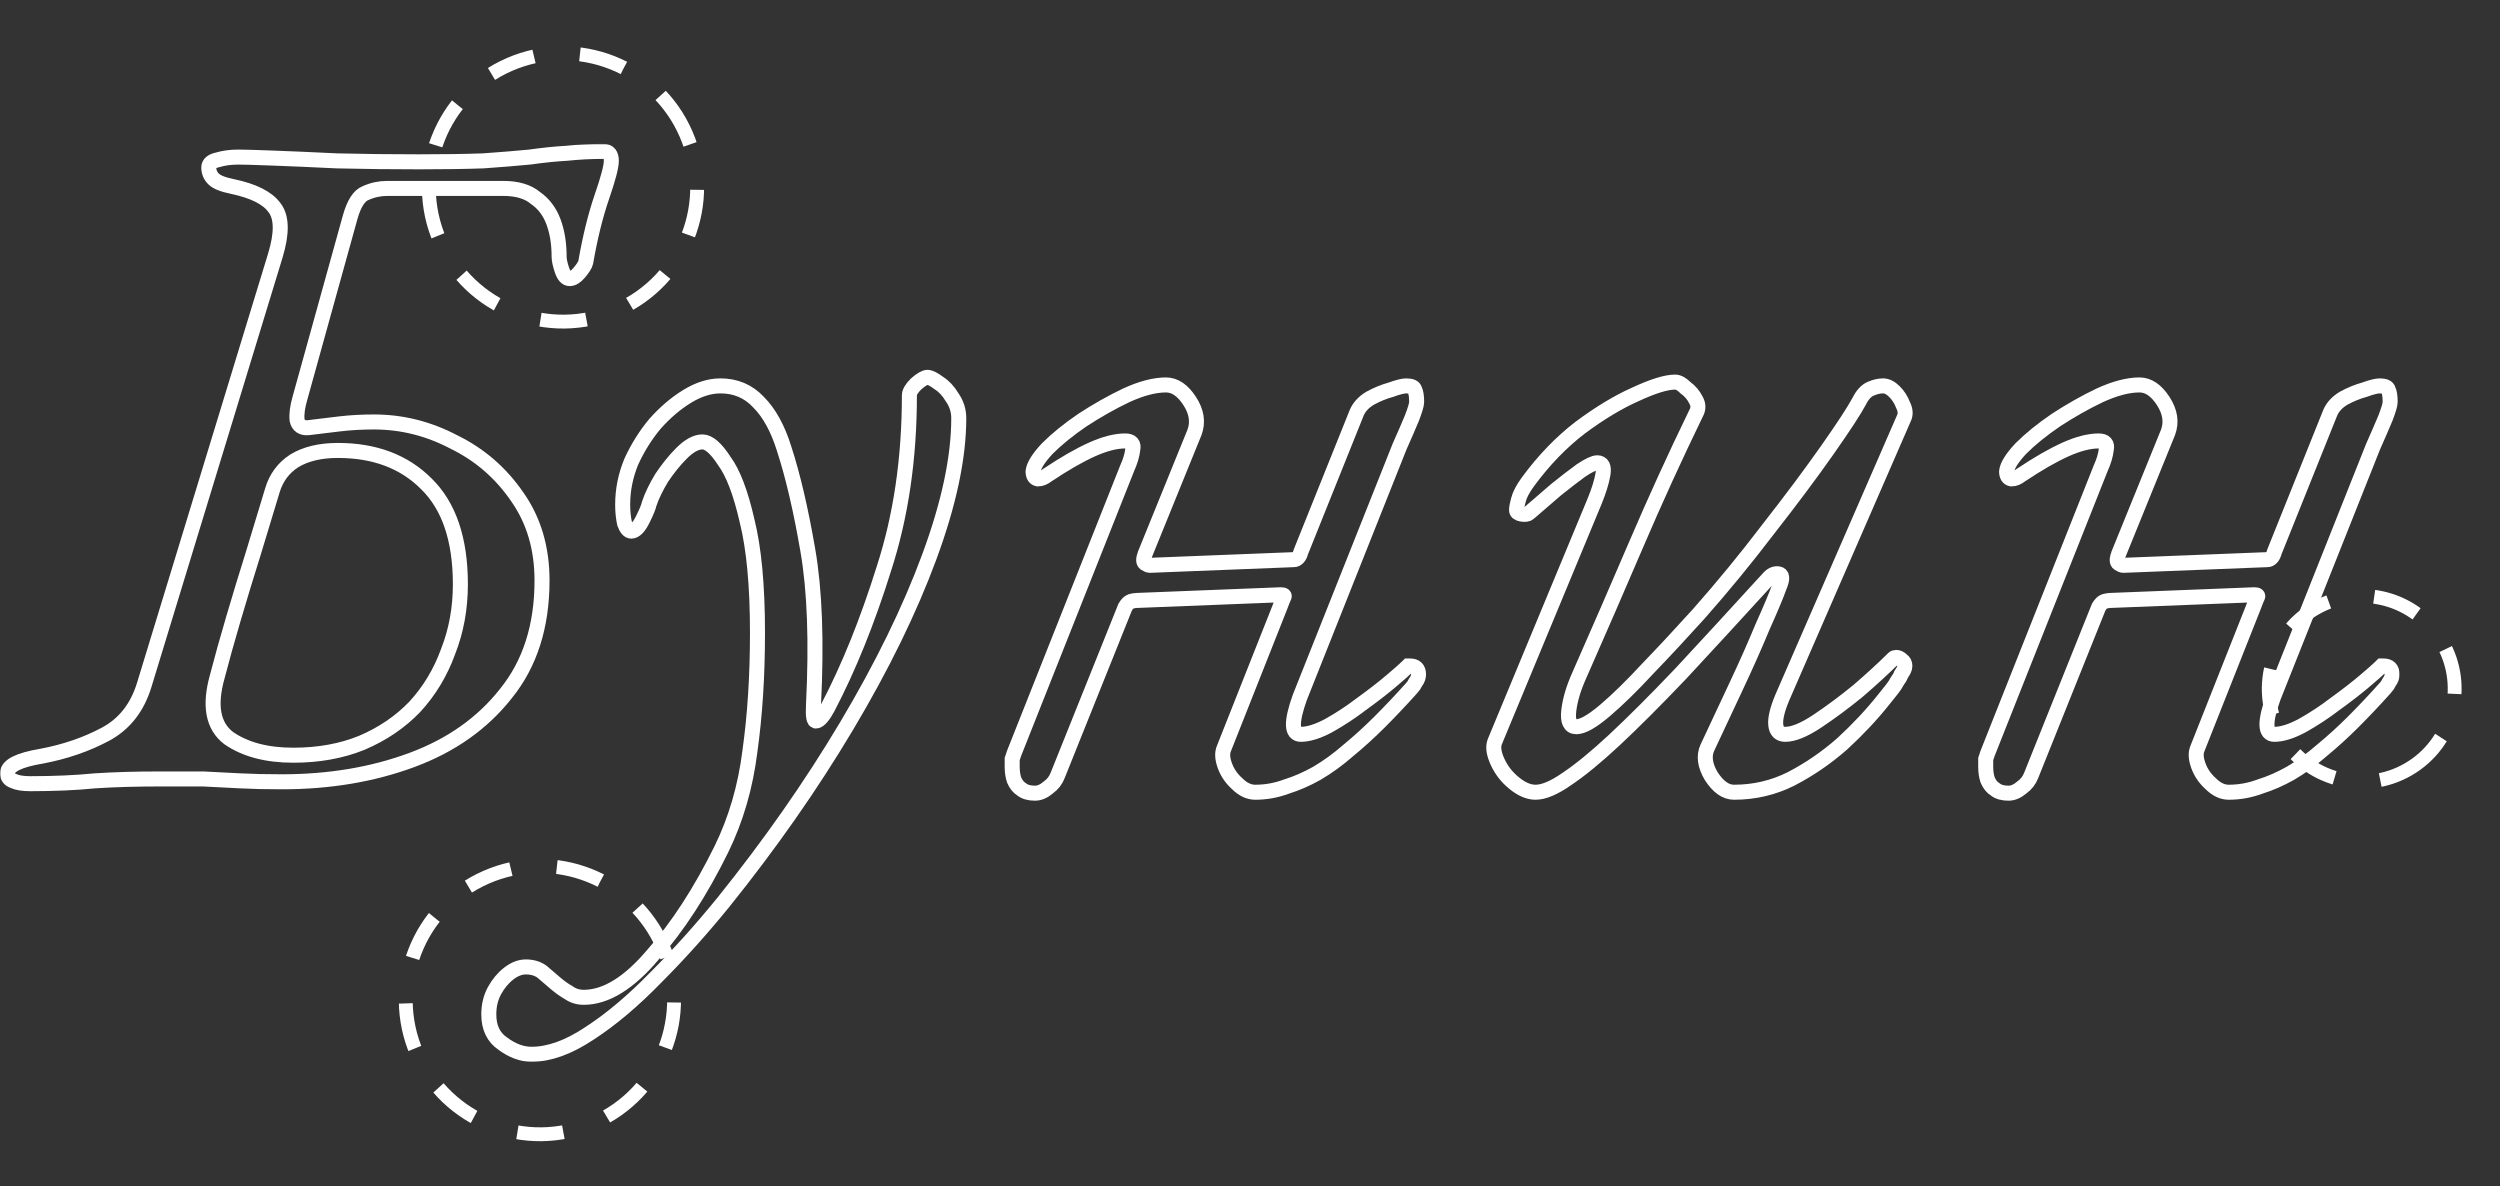 <svg width="999" height="474" viewBox="0 0 999 474" fill="none" xmlns="http://www.w3.org/2000/svg">
<rect x="0" y="0" width="999" height="474" fill="#333333" stroke="none"/>
<mask id="path-1-outside-1_678_344" maskUnits="userSpaceOnUse" x="0" y="57.492" width="959" height="367" fill="black">
<rect fill="white" y="57.492" width="959" height="367"/>
<path d="M12.105 313.163C9.07 313.163 6.794 312.784 5.276 312.025C3.759 311.519 3 310.507 3 308.99C3 305.955 7.553 303.678 16.658 302.161C26.016 300.39 34.489 297.482 42.077 293.435C49.664 289.388 54.849 282.812 57.632 273.707L109.987 102.225C112.769 93.119 112.642 86.67 109.607 82.876C106.825 79.082 101.261 76.3 92.914 74.529C89.121 73.771 86.591 72.759 85.327 71.494C84.062 70.23 83.43 68.712 83.43 66.942C83.43 65.424 84.568 64.412 86.844 63.907C89.374 63.148 92.156 62.769 95.191 62.769C97.214 62.769 101.64 62.895 108.469 63.148C115.551 63.401 124.277 63.78 134.647 64.286C145.017 64.539 155.892 64.665 167.274 64.665C177.391 64.665 185.99 64.539 193.072 64.286C200.154 63.78 206.351 63.274 211.662 62.769C216.974 62.01 221.906 61.504 226.458 61.251C231.264 60.745 236.196 60.492 241.254 60.492C243.278 60.492 244.289 61.757 244.289 64.286C244.289 66.562 243.025 71.368 240.495 78.703C237.966 86.037 235.816 94.763 234.046 104.88C233.793 105.892 232.908 107.283 231.39 109.054C230.126 110.571 228.861 111.33 227.596 111.33C226.332 111.33 225.32 110.192 224.561 107.915C223.802 105.639 223.423 103.869 223.423 102.604C223.423 97.293 222.664 92.614 221.147 88.567C219.629 84.52 217.226 81.358 213.938 79.082C210.903 76.553 206.604 75.288 201.039 75.288H154.754C151.719 75.288 148.811 75.921 146.028 77.185C143.499 78.197 141.476 81.358 139.958 86.67L119.851 159.132C118.839 162.673 118.46 165.582 118.713 167.858C119.218 170.135 120.736 171.146 123.265 170.893C127.565 170.388 131.738 169.882 135.785 169.376C140.085 168.87 144.637 168.617 149.443 168.617C160.572 168.617 171.194 171.273 181.311 176.584C191.681 181.643 200.154 188.977 206.73 198.589C213.306 207.947 216.594 219.075 216.594 231.974C216.594 250.185 211.789 265.234 202.177 277.121C192.819 289.009 180.3 297.861 164.618 303.678C148.937 309.496 131.612 312.404 112.642 312.404C106.319 312.404 100.755 312.278 95.95 312.025C91.144 311.772 86.212 311.519 81.153 311.266C76.348 311.266 70.784 311.266 64.46 311.266C54.343 311.266 45.491 311.519 37.904 312.025C30.316 312.784 21.716 313.163 12.105 313.163ZM117.195 301.781C127.312 301.781 136.417 300.137 144.511 296.849C152.857 293.309 159.939 288.503 165.756 282.433C171.574 276.11 176 268.775 179.035 260.428C182.323 252.082 183.967 243.103 183.967 233.492C183.967 215.534 179.414 202.129 170.309 193.277C161.457 184.425 149.696 179.999 135.026 179.999C127.944 179.999 122.127 181.39 117.574 184.172C113.275 186.954 110.366 190.874 108.849 195.933C106.572 203.521 104.043 211.867 101.261 220.972C98.479 229.825 95.823 238.551 93.294 247.15C90.764 255.749 88.615 263.464 86.844 270.292C83.556 281.927 85.074 290.147 91.397 294.953C97.973 299.505 106.572 301.781 117.195 301.781Z"/>
<path d="M212.397 421.288C208.603 421.288 204.809 419.897 201.016 417.115C197.222 414.585 195.325 410.665 195.325 405.354C195.325 401.813 196.084 398.651 197.601 395.869C199.119 393.087 201.016 390.811 203.292 389.04C205.568 387.27 207.845 386.384 210.121 386.384C212.65 386.384 214.8 387.017 216.57 388.281C218.341 389.799 220.111 391.316 221.882 392.834C223.652 394.352 225.423 395.616 227.193 396.628C228.964 397.892 230.987 398.525 233.263 398.525C242.116 398.525 251.347 392.834 260.959 381.452C270.823 370.324 279.928 356.287 288.274 339.341C294.092 327.453 297.885 314.428 299.656 300.264C301.679 285.847 302.691 270.04 302.691 252.841C302.691 234.124 301.3 219.202 298.518 208.073C295.988 196.945 292.953 188.977 289.412 184.172C286.124 179.113 283.216 176.584 280.687 176.584C278.157 176.584 275.375 178.102 272.34 181.137C269.558 183.919 266.902 187.207 264.373 191.001C262.097 194.795 260.453 198.209 259.441 201.244C259.188 202.509 258.303 204.659 256.785 207.694C255.268 210.729 253.75 212.246 252.233 212.246C251.221 212.246 250.336 211.235 249.577 209.211C249.071 206.935 248.818 204.406 248.818 201.624C248.818 195.806 249.956 190.116 252.233 184.551C254.762 178.987 257.923 173.928 261.717 169.376C265.764 164.823 270.064 161.156 274.616 158.374C279.169 155.592 283.595 154.2 287.895 154.2C293.965 154.2 299.024 156.35 303.07 160.65C307.37 164.95 310.785 171.146 313.314 179.24C316.855 190.116 320.016 203.647 322.798 219.834C325.581 235.768 326.339 256.382 325.075 281.674C324.822 286.227 325.201 288.377 326.213 288.124C327.477 287.871 328.995 286.1 330.765 282.812C339.112 266.878 346.573 248.415 353.149 227.422C359.978 206.429 363.393 183.287 363.393 157.994C363.393 156.73 364.278 155.212 366.048 153.442C368.072 151.671 369.589 150.786 370.601 150.786C371.613 150.786 373.13 151.545 375.154 153.062C377.177 154.327 378.947 156.224 380.465 158.753C382.235 161.282 383.121 164.064 383.121 167.1C383.121 182.781 379.2 201.244 371.36 222.49C363.519 243.735 352.517 266.246 338.353 290.02C324.189 313.795 307.749 337.317 289.033 360.586C280.181 371.462 271.202 381.452 262.097 390.558C252.991 399.916 244.139 407.377 235.54 412.941C227.193 418.506 219.479 421.288 212.397 421.288Z"/>
<path d="M413.575 316.957C411.299 316.957 409.529 316.451 408.264 315.439C406.999 314.681 405.988 313.416 405.229 311.645C404.723 310.128 404.47 308.357 404.47 306.334C404.47 305.069 404.47 304.058 404.47 303.299C404.723 302.54 404.976 301.781 405.229 301.023L450.376 187.207C451.64 184.425 452.399 181.896 452.652 179.619C453.158 177.343 452.146 176.205 449.617 176.205C445.823 176.205 441.397 177.343 436.338 179.619C431.28 181.896 425.336 185.31 418.507 189.863C417.243 190.874 415.978 191.38 414.713 191.38C413.449 191.127 412.817 190.116 412.817 188.345C413.069 186.069 414.966 183.034 418.507 179.24C422.301 175.446 426.98 171.652 432.545 167.858C438.362 164.064 444.179 160.776 449.996 157.994C456.067 155.212 461.378 153.821 465.931 153.821C469.471 153.821 472.633 155.971 475.415 160.271C478.197 164.57 478.83 168.744 477.312 172.79L457.584 221.352C456.825 223.375 456.825 224.64 457.584 225.146C458.343 225.651 458.975 225.904 459.481 225.904L517.148 223.628C517.653 223.628 518.159 223.375 518.665 222.869C519.171 222.363 519.55 221.605 519.803 220.593L542.187 164.823C543.199 162.547 544.969 160.65 547.498 159.132C550.281 157.615 553.063 156.477 555.845 155.718C558.627 154.706 560.65 154.2 561.915 154.2C563.938 154.2 565.077 154.706 565.33 155.718C565.835 156.73 566.088 158.374 566.088 160.65C566.088 161.662 565.456 163.812 564.191 167.1C562.927 170.135 561.283 173.928 559.259 178.481L519.424 278.639C515.883 288.503 516.009 293.435 519.803 293.435C522.838 293.435 526.506 292.297 530.806 290.02C535.358 287.491 539.784 284.583 544.084 281.295C548.637 278.007 552.557 274.972 555.845 272.189C559.133 269.407 561.283 267.51 562.294 266.499C562.547 266.246 562.674 266.119 562.674 266.119C562.927 266.119 563.053 266.119 563.053 266.119C563.306 266.119 563.433 266.119 563.433 266.119C565.709 266.119 566.847 267.257 566.847 269.534C566.847 270.545 566.468 271.557 565.709 272.569C565.203 273.58 564.697 274.339 564.191 274.845C559.892 279.651 555.592 284.203 551.292 288.503C547.246 292.55 543.072 296.344 538.773 299.885C534.726 303.425 530.553 306.461 526.253 308.99C522.206 311.266 518.159 313.037 514.113 314.301C510.066 315.819 505.892 316.577 501.593 316.577C499.064 316.577 496.661 315.439 494.384 313.163C492.108 311.14 490.464 308.737 489.452 305.955C488.441 303.173 488.314 300.896 489.073 299.126L511.457 242.597C512.216 240.574 512.721 239.309 512.974 238.803C513.48 238.045 513.101 237.665 511.836 237.665L454.17 239.942C453.664 239.942 452.905 240.068 451.893 240.321C451.135 240.574 450.376 241.333 449.617 242.597L422.681 309.749C421.922 311.772 420.657 313.416 418.887 314.681C417.116 316.198 415.346 316.957 413.575 316.957Z"/>
<path d="M613.606 316.577C610.824 316.577 607.916 315.313 604.88 312.784C602.098 310.507 599.948 307.725 598.431 304.437C596.913 301.149 596.534 298.493 597.293 296.47L637.128 200.485C638.899 196.186 640.037 192.518 640.543 189.483C641.049 186.448 640.29 184.931 638.266 184.931C637.002 184.931 634.852 185.942 631.817 187.966C629.035 189.989 625.747 192.518 621.953 195.553C618.412 198.589 614.744 201.75 610.951 205.038C610.445 205.544 609.433 205.67 607.916 205.418C606.651 205.165 606.019 204.659 606.019 203.9C606.019 202.888 606.272 201.497 606.777 199.727C607.283 197.703 608.548 195.301 610.571 192.518C616.894 183.919 623.85 176.711 631.437 170.893C639.278 165.076 646.613 160.65 653.442 157.615C660.524 154.327 665.835 152.683 669.376 152.683C670.641 152.683 672.032 153.442 673.549 154.959C675.32 156.224 676.711 157.868 677.723 159.891C678.734 161.662 678.734 163.432 677.723 165.203C669.376 182.401 661.409 199.853 653.821 217.558C646.234 235.263 638.646 252.714 631.058 269.913C628.782 274.972 627.391 279.651 626.885 283.95C626.379 288.25 627.391 290.4 629.92 290.4C632.449 290.4 636.243 288.25 641.302 283.95C646.36 279.651 652.051 274.086 658.374 267.257C664.95 260.428 671.779 253.094 678.861 245.253C688.472 234.377 697.703 223.122 706.556 211.488C715.661 199.853 723.502 189.357 730.078 179.999C736.654 170.64 740.953 164.064 742.977 160.271C744.241 157.741 745.759 156.097 747.53 155.339C749.3 154.58 750.944 154.2 752.462 154.2C753.979 154.2 755.497 154.959 757.014 156.477C758.532 157.994 759.67 159.765 760.429 161.788C761.44 163.812 761.567 165.582 760.808 167.1L712.247 278.639C710.223 283.444 709.338 287.112 709.591 289.641C709.844 292.17 711.108 293.435 713.385 293.435C716.673 293.435 720.973 291.665 726.284 288.124C731.595 284.583 737.033 280.536 742.597 275.983C748.162 271.178 752.841 266.878 756.635 263.084C756.888 262.831 757.267 262.705 757.773 262.705C758.532 262.705 759.29 263.084 760.049 263.843C760.808 264.349 761.187 265.108 761.187 266.119C761.187 266.625 761.061 267.131 760.808 267.637C760.555 268.143 760.176 268.775 759.67 269.534C759.417 270.292 758.911 271.178 758.152 272.189C757.646 273.201 756.888 274.339 755.876 275.604C755.117 276.616 754.105 277.88 752.841 279.398C748.035 285.468 742.471 291.412 736.148 297.229C729.825 302.793 722.996 307.472 715.661 311.266C708.579 314.807 700.992 316.577 692.898 316.577C689.61 316.577 686.575 314.428 683.793 310.128C681.263 305.828 680.758 302.034 682.275 298.746C685.816 291.159 689.61 283.065 693.657 274.466C697.703 265.866 701.244 257.899 704.28 250.564C707.568 243.23 709.844 237.792 711.108 234.251C712.373 231.216 712.247 229.572 710.729 229.319C709.212 229.066 707.82 229.698 706.556 231.216C693.404 245.632 681.769 258.279 671.652 269.154C661.535 279.777 652.683 288.629 645.095 295.711C637.761 302.54 631.437 307.725 626.126 311.266C621.068 314.807 616.894 316.577 613.606 316.577Z"/>
<path d="M802.594 316.957C800.317 316.957 798.547 316.451 797.282 315.439C796.018 314.681 795.006 313.416 794.247 311.645C793.741 310.128 793.488 308.357 793.488 306.334C793.488 305.069 793.488 304.058 793.488 303.299C793.741 302.54 793.994 301.781 794.247 301.023L839.394 187.207C840.659 184.425 841.418 181.896 841.671 179.619C842.176 177.343 841.165 176.205 838.635 176.205C834.842 176.205 830.415 177.343 825.357 179.619C820.298 181.896 814.355 185.31 807.526 189.863C806.261 190.874 804.997 191.38 803.732 191.38C802.467 191.127 801.835 190.116 801.835 188.345C802.088 186.069 803.985 183.034 807.526 179.24C811.32 175.446 815.999 171.652 821.563 167.858C827.38 164.064 833.198 160.776 839.015 157.994C845.085 155.212 850.396 153.821 854.949 153.821C858.49 153.821 861.651 155.971 864.434 160.271C867.216 164.57 867.848 168.744 866.331 172.79L846.603 221.352C845.844 223.375 845.844 224.64 846.603 225.146C847.361 225.651 847.994 225.904 848.499 225.904L906.166 223.628C906.672 223.628 907.178 223.375 907.684 222.869C908.189 222.363 908.569 221.605 908.822 220.593L931.206 164.823C932.217 162.547 933.988 160.65 936.517 159.132C939.299 157.615 942.081 156.477 944.863 155.718C947.646 154.706 949.669 154.2 950.934 154.2C952.957 154.2 954.095 154.706 954.348 155.718C954.854 156.73 955.107 158.374 955.107 160.65C955.107 161.662 954.474 163.812 953.21 167.1C951.945 170.135 950.301 173.928 948.278 178.481L908.442 278.639C904.901 288.503 905.028 293.435 908.822 293.435C911.857 293.435 915.524 292.297 919.824 290.02C924.377 287.491 928.803 284.583 933.102 281.295C937.655 278.007 941.575 274.972 944.863 272.189C948.151 269.407 950.301 267.51 951.313 266.499C951.566 266.246 951.692 266.119 951.692 266.119C951.945 266.119 952.072 266.119 952.072 266.119C952.325 266.119 952.451 266.119 952.451 266.119C954.727 266.119 955.866 267.257 955.866 269.534C955.866 270.545 955.486 271.557 954.727 272.569C954.222 273.58 953.716 274.339 953.21 274.845C948.91 279.651 944.61 284.203 940.311 288.503C936.264 292.55 932.091 296.344 927.791 299.885C923.744 303.425 919.571 306.461 915.271 308.99C911.225 311.266 907.178 313.037 903.131 314.301C899.084 315.819 894.911 316.577 890.611 316.577C888.082 316.577 885.679 315.439 883.403 313.163C881.127 311.14 879.483 308.737 878.471 305.955C877.459 303.173 877.333 300.896 878.092 299.126L900.475 242.597C901.234 240.574 901.74 239.309 901.993 238.803C902.499 238.045 902.119 237.665 900.855 237.665L843.188 239.942C842.682 239.942 841.923 240.068 840.912 240.321C840.153 240.574 839.394 241.333 838.635 242.597L811.699 309.749C810.94 311.772 809.676 313.416 807.905 314.681C806.135 316.198 804.364 316.957 802.594 316.957Z"/>
</mask>
<path d="M12.105 313.163C9.07 313.163 6.794 312.784 5.276 312.025C3.759 311.519 3 310.507 3 308.99C3 305.955 7.553 303.678 16.658 302.161C26.016 300.39 34.489 297.482 42.077 293.435C49.664 289.388 54.849 282.812 57.632 273.707L109.987 102.225C112.769 93.119 112.642 86.67 109.607 82.876C106.825 79.082 101.261 76.3 92.914 74.529C89.121 73.771 86.591 72.759 85.327 71.494C84.062 70.23 83.43 68.712 83.43 66.942C83.43 65.424 84.568 64.412 86.844 63.907C89.374 63.148 92.156 62.769 95.191 62.769C97.214 62.769 101.64 62.895 108.469 63.148C115.551 63.401 124.277 63.78 134.647 64.286C145.017 64.539 155.892 64.665 167.274 64.665C177.391 64.665 185.99 64.539 193.072 64.286C200.154 63.78 206.351 63.274 211.662 62.769C216.974 62.01 221.906 61.504 226.458 61.251C231.264 60.745 236.196 60.492 241.254 60.492C243.278 60.492 244.289 61.757 244.289 64.286C244.289 66.562 243.025 71.368 240.495 78.703C237.966 86.037 235.816 94.763 234.046 104.88C233.793 105.892 232.908 107.283 231.39 109.054C230.126 110.571 228.861 111.33 227.596 111.33C226.332 111.33 225.32 110.192 224.561 107.915C223.802 105.639 223.423 103.869 223.423 102.604C223.423 97.293 222.664 92.614 221.147 88.567C219.629 84.52 217.226 81.358 213.938 79.082C210.903 76.553 206.604 75.288 201.039 75.288H154.754C151.719 75.288 148.811 75.921 146.028 77.185C143.499 78.197 141.476 81.358 139.958 86.67L119.851 159.132C118.839 162.673 118.46 165.582 118.713 167.858C119.218 170.135 120.736 171.146 123.265 170.893C127.565 170.388 131.738 169.882 135.785 169.376C140.085 168.87 144.637 168.617 149.443 168.617C160.572 168.617 171.194 171.273 181.311 176.584C191.681 181.643 200.154 188.977 206.73 198.589C213.306 207.947 216.594 219.075 216.594 231.974C216.594 250.185 211.789 265.234 202.177 277.121C192.819 289.009 180.3 297.861 164.618 303.678C148.937 309.496 131.612 312.404 112.642 312.404C106.319 312.404 100.755 312.278 95.95 312.025C91.144 311.772 86.212 311.519 81.153 311.266C76.348 311.266 70.784 311.266 64.46 311.266C54.343 311.266 45.491 311.519 37.904 312.025C30.316 312.784 21.716 313.163 12.105 313.163ZM117.195 301.781C127.312 301.781 136.417 300.137 144.511 296.849C152.857 293.309 159.939 288.503 165.756 282.433C171.574 276.11 176 268.775 179.035 260.428C182.323 252.082 183.967 243.103 183.967 233.492C183.967 215.534 179.414 202.129 170.309 193.277C161.457 184.425 149.696 179.999 135.026 179.999C127.944 179.999 122.127 181.39 117.574 184.172C113.275 186.954 110.366 190.874 108.849 195.933C106.572 203.521 104.043 211.867 101.261 220.972C98.479 229.825 95.823 238.551 93.294 247.15C90.764 255.749 88.615 263.464 86.844 270.292C83.556 281.927 85.074 290.147 91.397 294.953C97.973 299.505 106.572 301.781 117.195 301.781Z" stroke="white" stroke-width="6" mask="url(#path-1-outside-1_678_344)"/>
<path d="M212.397 421.288C208.603 421.288 204.809 419.897 201.016 417.115C197.222 414.585 195.325 410.665 195.325 405.354C195.325 401.813 196.084 398.651 197.601 395.869C199.119 393.087 201.016 390.811 203.292 389.04C205.568 387.27 207.845 386.384 210.121 386.384C212.65 386.384 214.8 387.017 216.57 388.281C218.341 389.799 220.111 391.316 221.882 392.834C223.652 394.352 225.423 395.616 227.193 396.628C228.964 397.892 230.987 398.525 233.263 398.525C242.116 398.525 251.347 392.834 260.959 381.452C270.823 370.324 279.928 356.287 288.274 339.341C294.092 327.453 297.885 314.428 299.656 300.264C301.679 285.847 302.691 270.04 302.691 252.841C302.691 234.124 301.3 219.202 298.518 208.073C295.988 196.945 292.953 188.977 289.412 184.172C286.124 179.113 283.216 176.584 280.687 176.584C278.157 176.584 275.375 178.102 272.34 181.137C269.558 183.919 266.902 187.207 264.373 191.001C262.097 194.795 260.453 198.209 259.441 201.244C259.188 202.509 258.303 204.659 256.785 207.694C255.268 210.729 253.75 212.246 252.233 212.246C251.221 212.246 250.336 211.235 249.577 209.211C249.071 206.935 248.818 204.406 248.818 201.624C248.818 195.806 249.956 190.116 252.233 184.551C254.762 178.987 257.923 173.928 261.717 169.376C265.764 164.823 270.064 161.156 274.616 158.374C279.169 155.592 283.595 154.2 287.895 154.2C293.965 154.2 299.024 156.35 303.07 160.65C307.37 164.95 310.785 171.146 313.314 179.24C316.855 190.116 320.016 203.647 322.798 219.834C325.581 235.768 326.339 256.382 325.075 281.674C324.822 286.227 325.201 288.377 326.213 288.124C327.477 287.871 328.995 286.1 330.765 282.812C339.112 266.878 346.573 248.415 353.149 227.422C359.978 206.429 363.393 183.287 363.393 157.994C363.393 156.73 364.278 155.212 366.048 153.442C368.072 151.671 369.589 150.786 370.601 150.786C371.613 150.786 373.13 151.545 375.154 153.062C377.177 154.327 378.947 156.224 380.465 158.753C382.235 161.282 383.121 164.064 383.121 167.1C383.121 182.781 379.2 201.244 371.36 222.49C363.519 243.735 352.517 266.246 338.353 290.02C324.189 313.795 307.749 337.317 289.033 360.586C280.181 371.462 271.202 381.452 262.097 390.558C252.991 399.916 244.139 407.377 235.54 412.941C227.193 418.506 219.479 421.288 212.397 421.288Z" stroke="white" stroke-width="6" mask="url(#path-1-outside-1_678_344)"/>
<path d="M413.575 316.957C411.299 316.957 409.529 316.451 408.264 315.439C406.999 314.681 405.988 313.416 405.229 311.645C404.723 310.128 404.47 308.357 404.47 306.334C404.47 305.069 404.47 304.058 404.47 303.299C404.723 302.54 404.976 301.781 405.229 301.023L450.376 187.207C451.64 184.425 452.399 181.896 452.652 179.619C453.158 177.343 452.146 176.205 449.617 176.205C445.823 176.205 441.397 177.343 436.338 179.619C431.28 181.896 425.336 185.31 418.507 189.863C417.243 190.874 415.978 191.38 414.713 191.38C413.449 191.127 412.817 190.116 412.817 188.345C413.069 186.069 414.966 183.034 418.507 179.24C422.301 175.446 426.98 171.652 432.545 167.858C438.362 164.064 444.179 160.776 449.996 157.994C456.067 155.212 461.378 153.821 465.931 153.821C469.471 153.821 472.633 155.971 475.415 160.271C478.197 164.57 478.83 168.744 477.312 172.79L457.584 221.352C456.825 223.375 456.825 224.64 457.584 225.146C458.343 225.651 458.975 225.904 459.481 225.904L517.148 223.628C517.653 223.628 518.159 223.375 518.665 222.869C519.171 222.363 519.55 221.605 519.803 220.593L542.187 164.823C543.199 162.547 544.969 160.65 547.498 159.132C550.281 157.615 553.063 156.477 555.845 155.718C558.627 154.706 560.65 154.2 561.915 154.2C563.938 154.2 565.077 154.706 565.33 155.718C565.835 156.73 566.088 158.374 566.088 160.65C566.088 161.662 565.456 163.812 564.191 167.1C562.927 170.135 561.283 173.928 559.259 178.481L519.424 278.639C515.883 288.503 516.009 293.435 519.803 293.435C522.838 293.435 526.506 292.297 530.806 290.02C535.358 287.491 539.784 284.583 544.084 281.295C548.637 278.007 552.557 274.972 555.845 272.189C559.133 269.407 561.283 267.51 562.294 266.499C562.547 266.246 562.674 266.119 562.674 266.119C562.927 266.119 563.053 266.119 563.053 266.119C563.306 266.119 563.433 266.119 563.433 266.119C565.709 266.119 566.847 267.257 566.847 269.534C566.847 270.545 566.468 271.557 565.709 272.569C565.203 273.58 564.697 274.339 564.191 274.845C559.892 279.651 555.592 284.203 551.292 288.503C547.246 292.55 543.072 296.344 538.773 299.885C534.726 303.425 530.553 306.461 526.253 308.99C522.206 311.266 518.159 313.037 514.113 314.301C510.066 315.819 505.892 316.577 501.593 316.577C499.064 316.577 496.661 315.439 494.384 313.163C492.108 311.14 490.464 308.737 489.452 305.955C488.441 303.173 488.314 300.896 489.073 299.126L511.457 242.597C512.216 240.574 512.721 239.309 512.974 238.803C513.48 238.045 513.101 237.665 511.836 237.665L454.17 239.942C453.664 239.942 452.905 240.068 451.893 240.321C451.135 240.574 450.376 241.333 449.617 242.597L422.681 309.749C421.922 311.772 420.657 313.416 418.887 314.681C417.116 316.198 415.346 316.957 413.575 316.957Z" stroke="white" stroke-width="6" mask="url(#path-1-outside-1_678_344)"/>
<path d="M613.606 316.577C610.824 316.577 607.916 315.313 604.88 312.784C602.098 310.507 599.948 307.725 598.431 304.437C596.913 301.149 596.534 298.493 597.293 296.47L637.128 200.485C638.899 196.186 640.037 192.518 640.543 189.483C641.049 186.448 640.29 184.931 638.266 184.931C637.002 184.931 634.852 185.942 631.817 187.966C629.035 189.989 625.747 192.518 621.953 195.553C618.412 198.589 614.744 201.75 610.951 205.038C610.445 205.544 609.433 205.67 607.916 205.418C606.651 205.165 606.019 204.659 606.019 203.9C606.019 202.888 606.272 201.497 606.777 199.727C607.283 197.703 608.548 195.301 610.571 192.518C616.894 183.919 623.85 176.711 631.437 170.893C639.278 165.076 646.613 160.65 653.442 157.615C660.524 154.327 665.835 152.683 669.376 152.683C670.641 152.683 672.032 153.442 673.549 154.959C675.32 156.224 676.711 157.868 677.723 159.891C678.734 161.662 678.734 163.432 677.723 165.203C669.376 182.401 661.409 199.853 653.821 217.558C646.234 235.263 638.646 252.714 631.058 269.913C628.782 274.972 627.391 279.651 626.885 283.95C626.379 288.25 627.391 290.4 629.92 290.4C632.449 290.4 636.243 288.25 641.302 283.95C646.36 279.651 652.051 274.086 658.374 267.257C664.95 260.428 671.779 253.094 678.861 245.253C688.472 234.377 697.703 223.122 706.556 211.488C715.661 199.853 723.502 189.357 730.078 179.999C736.654 170.64 740.953 164.064 742.977 160.271C744.241 157.741 745.759 156.097 747.53 155.339C749.3 154.58 750.944 154.2 752.462 154.2C753.979 154.2 755.497 154.959 757.014 156.477C758.532 157.994 759.67 159.765 760.429 161.788C761.44 163.812 761.567 165.582 760.808 167.1L712.247 278.639C710.223 283.444 709.338 287.112 709.591 289.641C709.844 292.17 711.108 293.435 713.385 293.435C716.673 293.435 720.973 291.665 726.284 288.124C731.595 284.583 737.033 280.536 742.597 275.983C748.162 271.178 752.841 266.878 756.635 263.084C756.888 262.831 757.267 262.705 757.773 262.705C758.532 262.705 759.29 263.084 760.049 263.843C760.808 264.349 761.187 265.108 761.187 266.119C761.187 266.625 761.061 267.131 760.808 267.637C760.555 268.143 760.176 268.775 759.67 269.534C759.417 270.292 758.911 271.178 758.152 272.189C757.646 273.201 756.888 274.339 755.876 275.604C755.117 276.616 754.105 277.88 752.841 279.398C748.035 285.468 742.471 291.412 736.148 297.229C729.825 302.793 722.996 307.472 715.661 311.266C708.579 314.807 700.992 316.577 692.898 316.577C689.61 316.577 686.575 314.428 683.793 310.128C681.263 305.828 680.758 302.034 682.275 298.746C685.816 291.159 689.61 283.065 693.657 274.466C697.703 265.866 701.244 257.899 704.28 250.564C707.568 243.23 709.844 237.792 711.108 234.251C712.373 231.216 712.247 229.572 710.729 229.319C709.212 229.066 707.82 229.698 706.556 231.216C693.404 245.632 681.769 258.279 671.652 269.154C661.535 279.777 652.683 288.629 645.095 295.711C637.761 302.54 631.437 307.725 626.126 311.266C621.068 314.807 616.894 316.577 613.606 316.577Z" stroke="white" stroke-width="6" mask="url(#path-1-outside-1_678_344)"/>
<path d="M802.594 316.957C800.317 316.957 798.547 316.451 797.282 315.439C796.018 314.681 795.006 313.416 794.247 311.645C793.741 310.128 793.488 308.357 793.488 306.334C793.488 305.069 793.488 304.058 793.488 303.299C793.741 302.54 793.994 301.781 794.247 301.023L839.394 187.207C840.659 184.425 841.418 181.896 841.671 179.619C842.176 177.343 841.165 176.205 838.635 176.205C834.842 176.205 830.415 177.343 825.357 179.619C820.298 181.896 814.355 185.31 807.526 189.863C806.261 190.874 804.997 191.38 803.732 191.38C802.467 191.127 801.835 190.116 801.835 188.345C802.088 186.069 803.985 183.034 807.526 179.24C811.32 175.446 815.999 171.652 821.563 167.858C827.38 164.064 833.198 160.776 839.015 157.994C845.085 155.212 850.396 153.821 854.949 153.821C858.49 153.821 861.651 155.971 864.434 160.271C867.216 164.57 867.848 168.744 866.331 172.79L846.603 221.352C845.844 223.375 845.844 224.64 846.603 225.146C847.361 225.651 847.994 225.904 848.499 225.904L906.166 223.628C906.672 223.628 907.178 223.375 907.684 222.869C908.189 222.363 908.569 221.605 908.822 220.593L931.206 164.823C932.217 162.547 933.988 160.65 936.517 159.132C939.299 157.615 942.081 156.477 944.863 155.718C947.646 154.706 949.669 154.2 950.934 154.2C952.957 154.2 954.095 154.706 954.348 155.718C954.854 156.73 955.107 158.374 955.107 160.65C955.107 161.662 954.474 163.812 953.21 167.1C951.945 170.135 950.301 173.928 948.278 178.481L908.442 278.639C904.901 288.503 905.028 293.435 908.822 293.435C911.857 293.435 915.524 292.297 919.824 290.02C924.377 287.491 928.803 284.583 933.102 281.295C937.655 278.007 941.575 274.972 944.863 272.189C948.151 269.407 950.301 267.51 951.313 266.499C951.566 266.246 951.692 266.119 951.692 266.119C951.945 266.119 952.072 266.119 952.072 266.119C952.325 266.119 952.451 266.119 952.451 266.119C954.727 266.119 955.866 267.257 955.866 269.534C955.866 270.545 955.486 271.557 954.727 272.569C954.222 273.58 953.716 274.339 953.21 274.845C948.91 279.651 944.61 284.203 940.311 288.503C936.264 292.55 932.091 296.344 927.791 299.885C923.744 303.425 919.571 306.461 915.271 308.99C911.225 311.266 907.178 313.037 903.131 314.301C899.084 315.819 894.911 316.577 890.611 316.577C888.082 316.577 885.679 315.439 883.403 313.163C881.127 311.14 879.483 308.737 878.471 305.955C877.459 303.173 877.333 300.896 878.092 299.126L900.475 242.597C901.234 240.574 901.74 239.309 901.993 238.803C902.499 238.045 902.119 237.665 900.855 237.665L843.188 239.942C842.682 239.942 841.923 240.068 840.912 240.321C840.153 240.574 839.394 241.333 838.635 242.597L811.699 309.749C810.94 311.772 809.676 313.416 807.905 314.681C806.135 316.198 804.364 316.957 802.594 316.957Z" stroke="white" stroke-width="6" mask="url(#path-1-outside-1_678_344)"/>
<circle r="53.575" transform="matrix(0.917 -0.4 -0.4 -0.917 215.754 399.643)" stroke="white" stroke-width="5.535" stroke-dasharray="18.45 18.45"/>
<circle r="37.146" transform="matrix(0.5 0.866 0.866 -0.5 943.742 275.281)" stroke="white" stroke-width="5.535" stroke-dasharray="18.45 18.45"/>
<circle r="53.575" transform="matrix(0.917 -0.4 -0.4 -0.917 224.979 74.905)" stroke="white" stroke-width="5.535" stroke-dasharray="18.45 18.45"/>
</svg>
